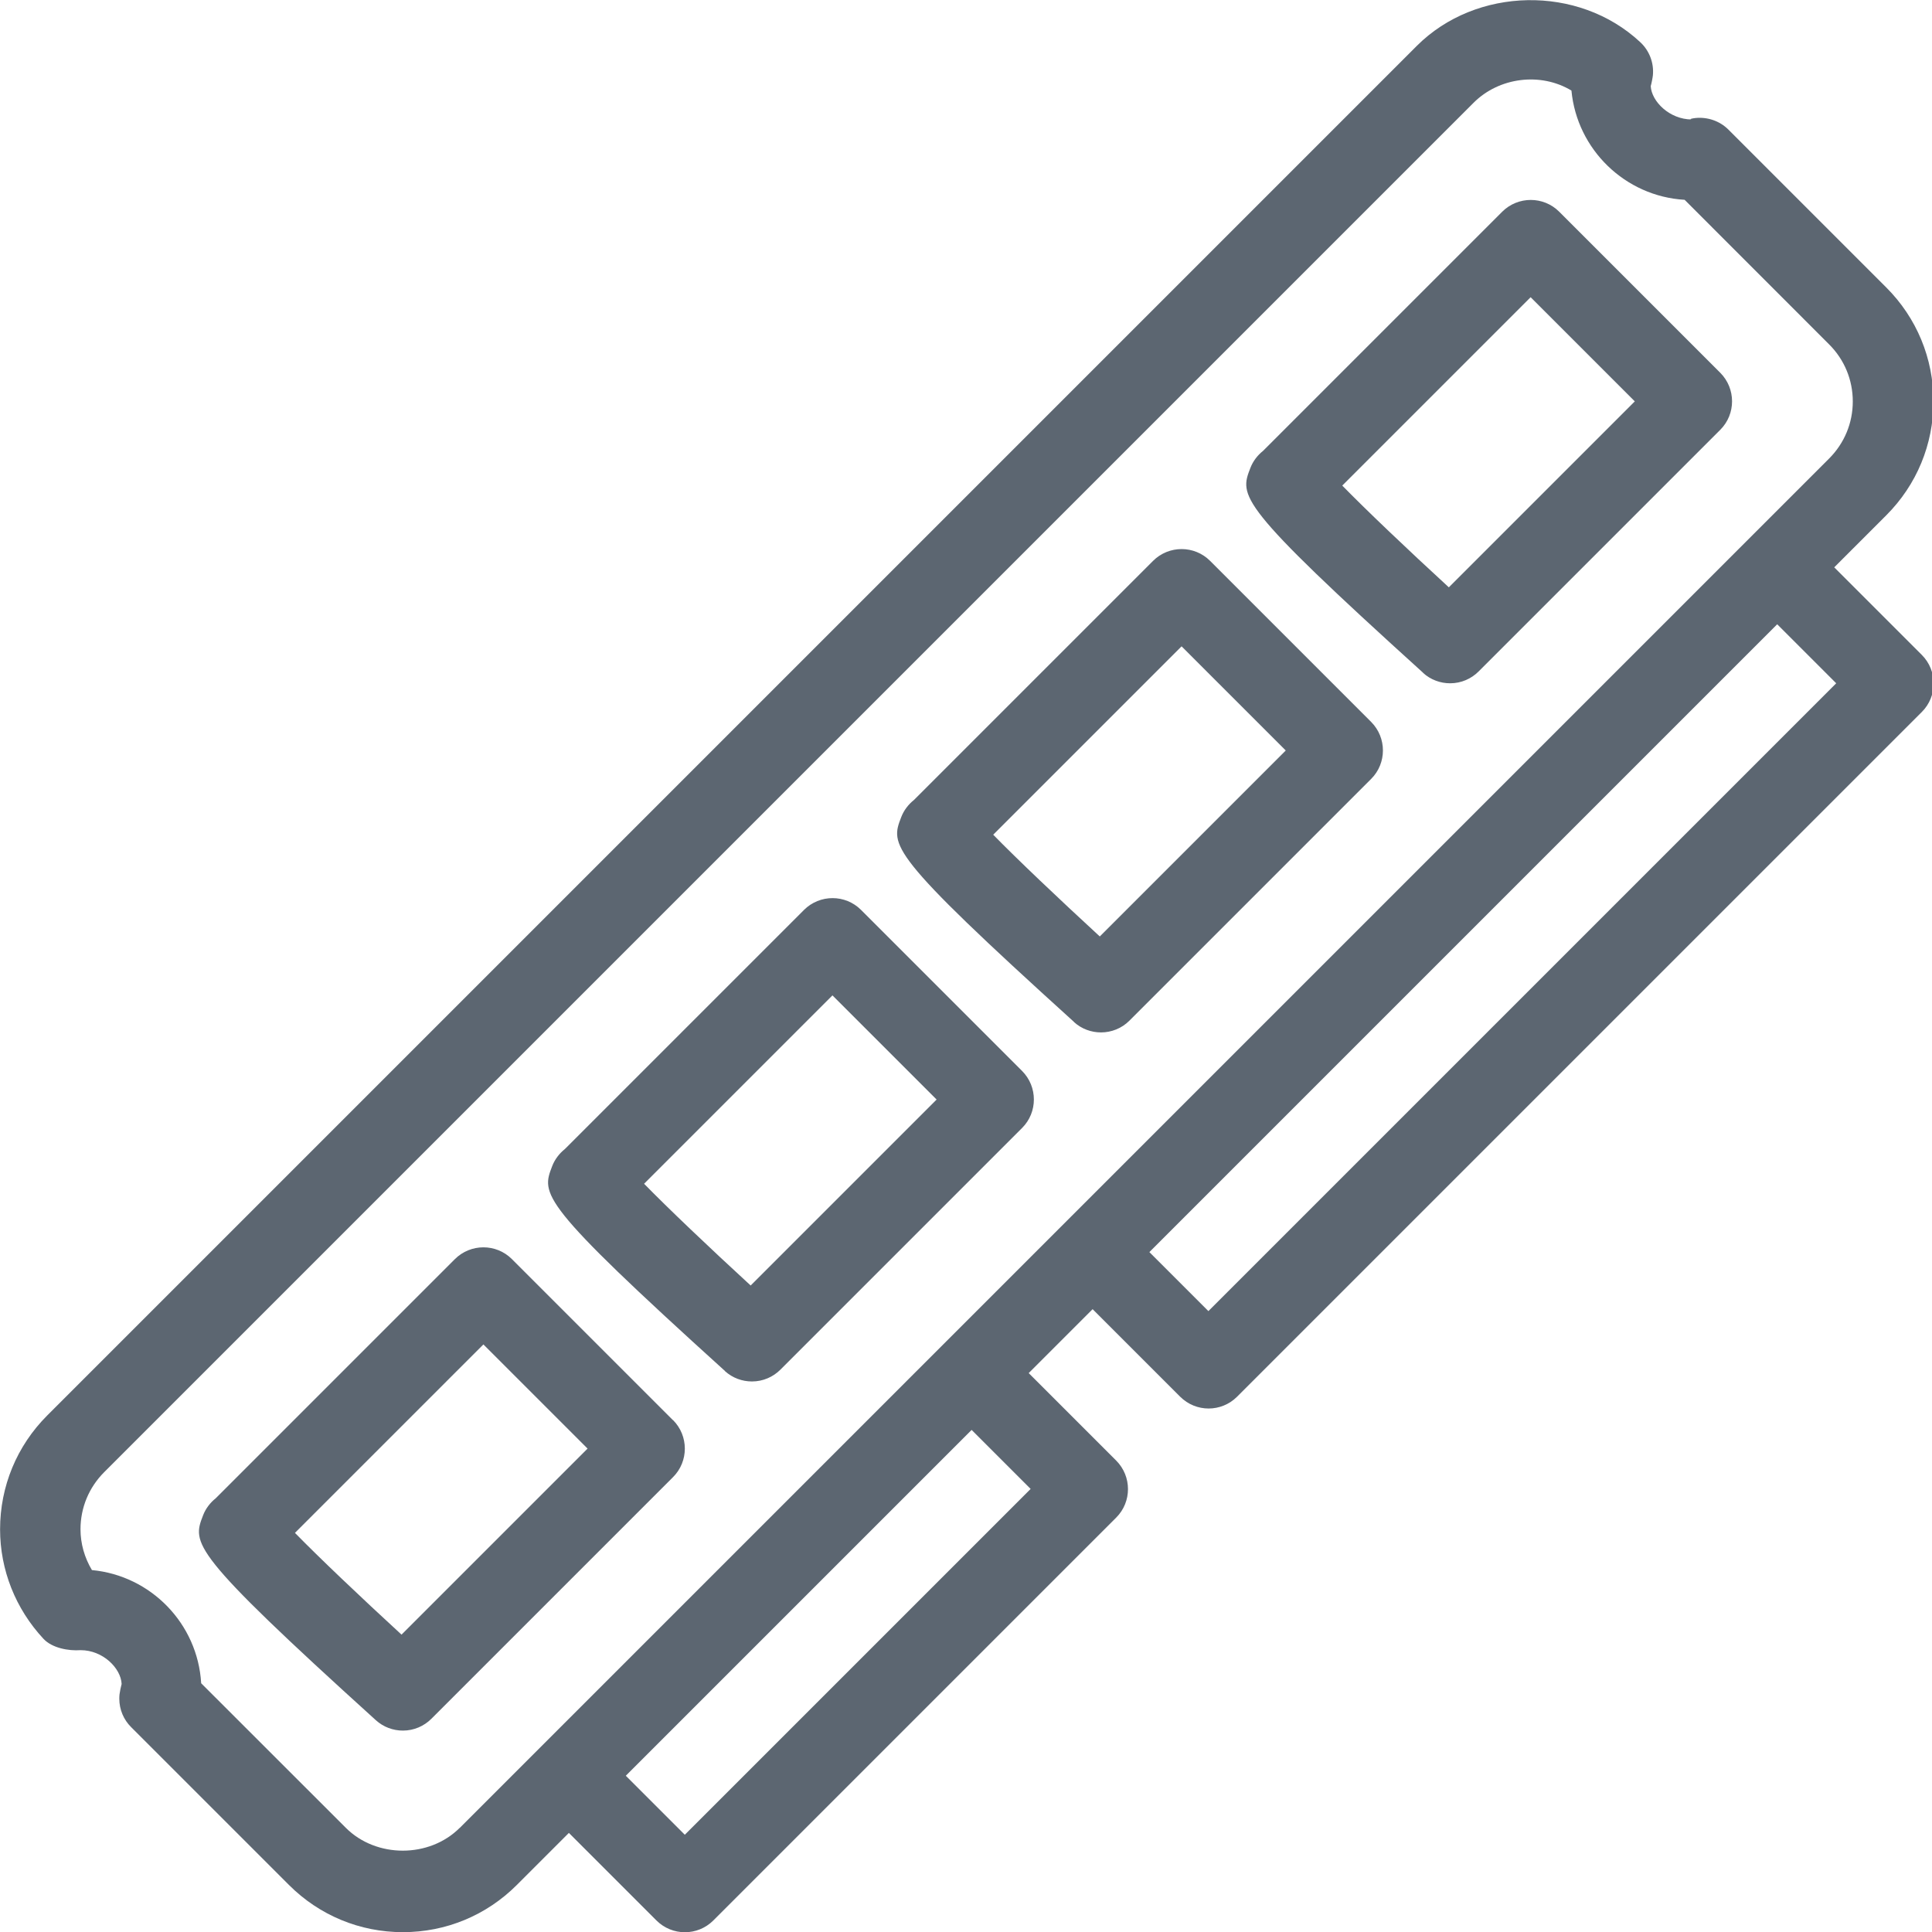 <svg xmlns="http://www.w3.org/2000/svg" viewBox="0 0 24 24"><path fill="#5c6671" d="M22.785 7.048l.647-.647c.378-.378.586-.881.586-1.415s-.208-1.037-.586-1.415L21.471 1.61c-.108-.108-.26-.159-.409-.144-.044.005-.086.015-.046.018-.276 0-.5-.224-.51-.414.009-.03.024-.105.027-.136.014-.153-.044-.305-.157-.41-.769-.718-2.041-.689-2.776.046L.587 17.583c-.378.378-.586.881-.586 1.415 0 .504.192.988.54 1.361.106.113.309.151.461.14.276 0 .5.224.509.42-.008.027-.023.099-.026.127-.002.016-.003.036-.003.055 0 .138.056.264.147.354l1.961 1.961c.378.378.881.586 1.415.586s1.037-.208 1.415-.586l.647-.647 1.087 1.087c.098.098.226.147.354.147s.256-.049.354-.147l5.004-5.004c.195-.195.195-.512 0-.708l-1.087-1.087.794-.794 1.087 1.087c.098.098.226.147.354.147s.256-.049.354-.147l8.506-8.506c.195-.195.195-.512 0-.708l-1.087-1.087zM5.711 22.706c-.378.378-1.037.378-1.415 0L2.499 20.91c-.043-.74-.624-1.337-1.357-1.406C1.05 19.35 1 19.176 1 18.997c0-.267.104-.518.293-.708L18.306 1.276c.316-.316.831-.382 1.215-.151.069.732.667 1.314 1.406 1.357l1.796 1.797c.189.189.293.44.293.708s-.104.518-.293.708L5.71 22.708zm7.092-4.21l-4.296 4.296-.733-.733 4.296-4.296.733.733zm2.208-2.209l-.733-.733 7.799-7.799.733.733-7.799 7.799zM8.36 17.642l-2.001-2.001c-.195-.195-.512-.195-.708 0L2.68 18.612c-.069.055-.125.128-.157.211-.136.352-.172.447 2.146 2.546.095.086.215.129.336.129.138 0 .263-.056.354-.147l3.002-3.002c.195-.195.195-.512 0-.708zm-3.372 2.664c-.514-.472-1.029-.962-1.324-1.264l2.341-2.341 1.294 1.294-2.31 2.31zm4.017-3.274c.095.086.215.129.336.129.138 0 .263-.056.354-.147l3.002-3.002c.195-.195.195-.512 0-.708l-2.001-2.001c-.195-.195-.512-.195-.708 0l-2.971 2.971c-.069.055-.125.128-.157.211-.136.352-.173.447 2.146 2.546zm1.336-4.667l1.294 1.294-2.31 2.31c-.514-.472-1.029-.962-1.324-1.264l2.341-2.341zm3 .331c.095.086.215.129.336.129.128 0 .257-.049.354-.147l3.002-3.002c.195-.195.195-.512 0-.708l-2.001-2.001c-.195-.195-.512-.195-.708 0l-2.971 2.971c-.069.055-.125.128-.157.211-.136.352-.172.447 2.146 2.546zm1.337-4.667l1.294 1.294-2.31 2.31c-.513-.472-1.029-.962-1.324-1.264l2.341-2.341zm3 .33c.095.086.215.129.336.129.138 0 .263-.056.354-.147l3.002-3.002c.195-.195.195-.512 0-.708L19.369 2.63c-.195-.195-.512-.195-.708 0L15.69 5.601c-.069.055-.125.128-.157.211-.136.352-.173.447 2.146 2.546zm1.336-4.667l1.294 1.294-2.31 2.31c-.514-.472-1.029-.962-1.324-1.264l2.341-2.341z"/></svg>